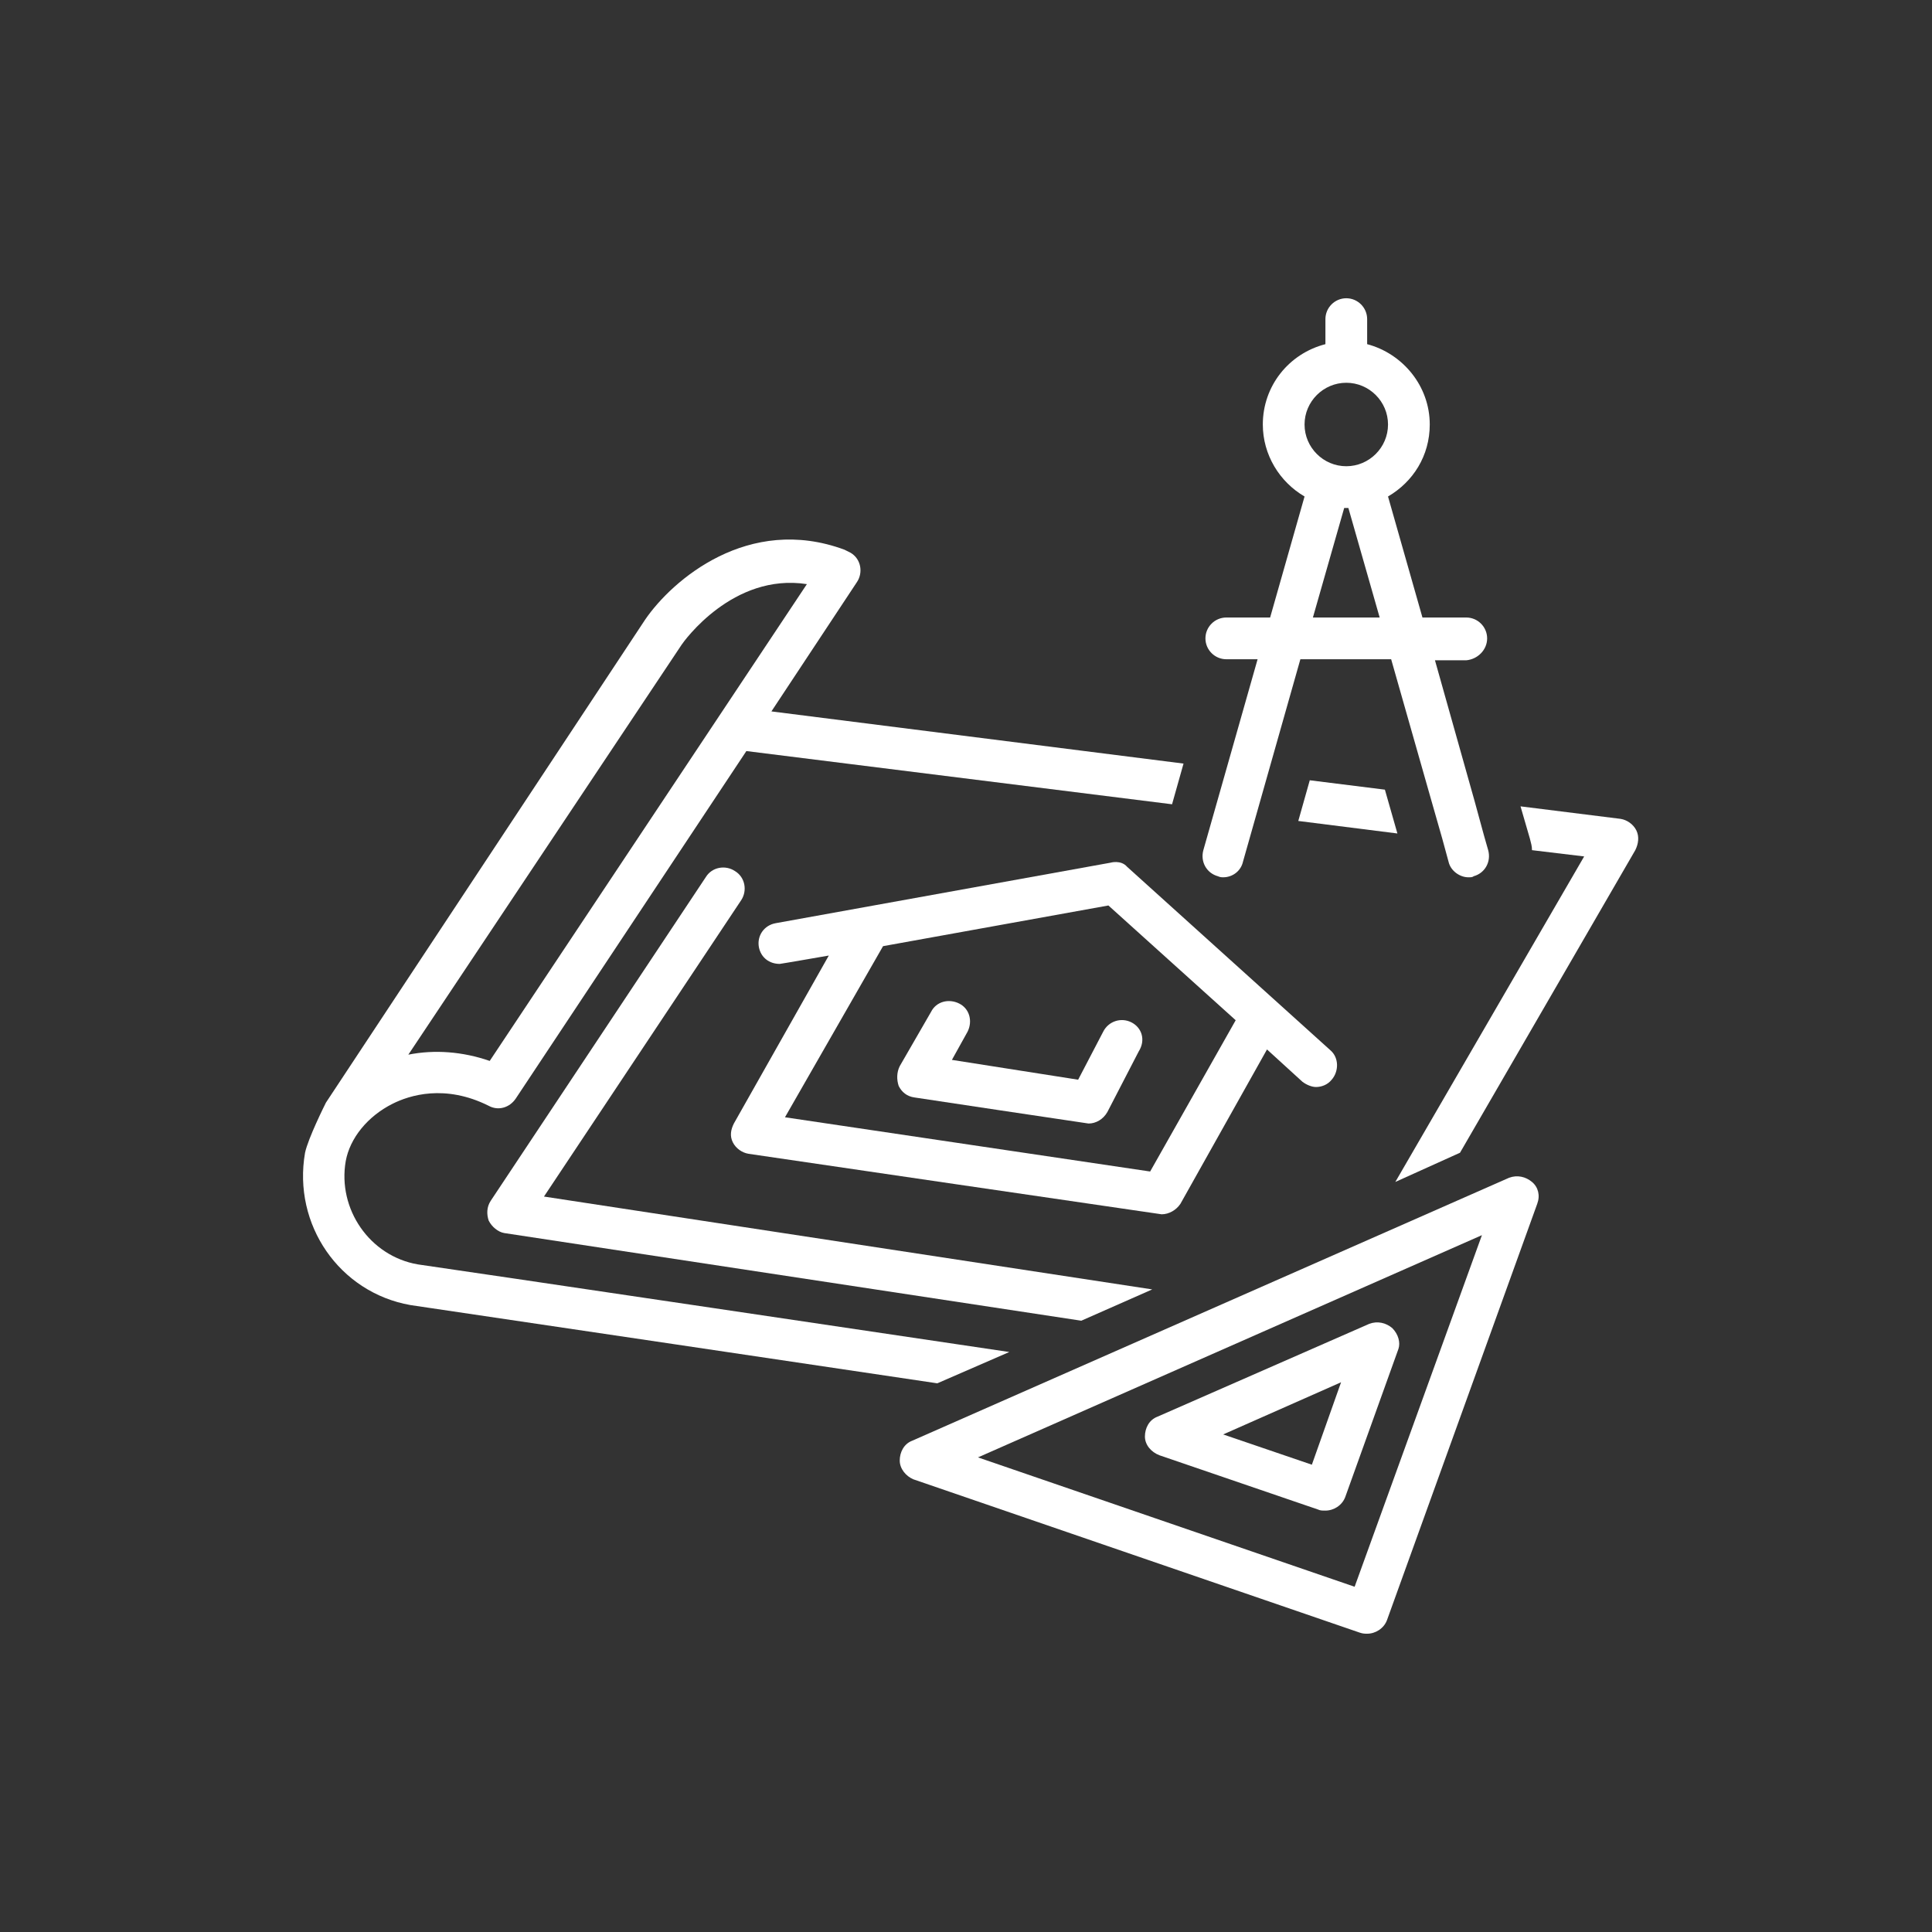 <svg xmlns="http://www.w3.org/2000/svg" xmlns:xlink="http://www.w3.org/1999/xlink" width="800" zoomAndPan="magnify" viewBox="0 0 600 600" height="800" preserveAspectRatio="xMidYMid meet" version="1.0"><rect x="0" y="0" width="600" height="600" fill="#333333" stroke="none"/><defs><clipPath id="4ec3304414"><path d="M 373 92.625 L 463 92.625 L 463 273 L 373 273 Z M 373 92.625 " clip-rule="nonzero"/></clipPath><clipPath id="215867a52c"><path d="M 279 365 L 478 365 L 478 507.375 L 279 507.375 Z M 279 365 " clip-rule="nonzero"/></clipPath></defs><path fill="#ffffff" d="M 227.582 354.754 C 228.555 356.695 230.496 357.992 232.441 358.316 C 232.441 358.316 360.426 377.109 360.75 377.109 C 363.02 377.109 365.285 375.812 366.582 373.871 L 393.477 325.914 L 404.492 335.961 C 405.789 336.934 407.41 337.582 408.703 337.582 C 410.324 337.582 412.27 336.934 413.566 335.312 C 415.832 332.719 415.832 328.508 413.242 326.238 C 413.242 326.238 350.059 269.215 350.059 269.215 C 348.113 266.945 344.875 267.918 344.875 267.918 L 240.867 286.711 C 237.301 287.359 235.031 290.598 235.68 294.164 C 236.328 297.402 238.922 299.348 242.16 299.348 C 242.484 299.348 257.391 296.754 257.391 296.754 L 227.906 348.922 C 226.934 350.863 226.609 352.809 227.582 354.754 Z M 274.238 293.84 L 344.227 281.203 L 383.754 316.844 L 357.188 363.824 L 243.781 346.977 Z M 274.238 293.84 " fill-opacity="1" fill-rule="nonzero"/><path fill="#ffffff" d="M 351.355 317.492 C 348.113 315.871 344.227 317.168 342.605 320.406 L 334.828 335.312 L 295.625 329.156 L 300.484 320.406 C 302.105 317.168 301.133 313.277 297.891 311.66 C 294.652 310.039 290.762 311.012 289.145 314.25 L 279.422 331.102 C 278.449 333.043 278.449 335.312 279.098 337.258 C 280.07 339.199 281.691 340.496 283.961 340.82 C 283.961 340.82 337.746 348.922 338.07 348.922 C 340.336 348.922 342.605 347.625 343.902 345.355 L 353.621 326.562 C 355.891 323 354.594 319.113 351.355 317.492 Z M 351.355 317.492 " fill-opacity="1" fill-rule="nonzero"/><g clip-path="url(#4ec3304414)"><path fill="#ffffff" d="M 461.844 198.254 C 461.844 194.691 458.926 191.773 455.363 191.773 L 441.754 191.773 L 431.062 154.188 C 438.84 149.652 444.023 141.551 444.023 131.832 C 444.023 119.844 435.598 109.797 424.582 106.883 L 424.582 99.105 C 424.582 95.543 421.664 92.625 418.102 92.625 C 414.535 92.625 411.621 95.543 411.621 99.105 L 411.621 106.883 C 400.281 109.797 392.18 119.844 392.18 131.832 C 392.18 141.227 397.363 149.652 405.141 154.188 L 394.449 191.773 L 380.84 191.773 C 377.277 191.773 374.359 194.691 374.359 198.254 C 374.359 201.816 377.277 204.734 380.84 204.734 L 390.559 204.734 L 373.711 264.027 C 372.738 267.594 374.684 271.156 378.246 272.129 C 378.895 272.453 379.543 272.453 379.867 272.453 C 382.785 272.453 385.375 270.508 386.023 267.594 L 403.844 204.734 L 432.035 204.734 L 444.023 246.855 L 447.91 260.465 L 449.855 267.594 C 450.504 270.508 453.418 272.453 456.012 272.453 C 456.66 272.453 457.309 272.453 457.633 272.129 C 461.195 271.156 463.141 267.594 462.168 264.027 L 460.871 259.492 L 457.953 248.801 L 445.641 205.059 L 455.363 205.059 C 458.926 204.734 461.844 201.816 461.844 198.254 Z M 407.734 191.773 L 417.453 157.754 C 417.777 157.754 417.777 157.754 418.102 157.754 C 418.426 157.754 418.426 157.754 418.75 157.754 L 428.469 191.773 Z M 418.102 144.793 C 410.973 144.793 405.141 138.961 405.141 131.832 C 405.141 124.703 410.973 118.871 418.102 118.871 C 425.23 118.871 431.062 124.703 431.062 131.832 C 431.062 138.961 425.23 144.793 418.102 144.793 Z M 418.102 144.793 " fill-opacity="1" fill-rule="nonzero"/></g><path fill="#ffffff" d="M 228.23 270.508 C 225.312 268.566 221.102 269.215 219.156 272.453 L 152.41 372.898 C 151.113 374.844 151.113 377.109 151.762 379.055 C 152.734 381 154.676 382.617 156.621 382.941 L 335.801 410.16 L 357.836 400.438 L 168.934 371.602 L 230.172 279.582 C 232.117 276.664 231.469 272.453 228.23 270.508 Z M 228.23 270.508 " fill-opacity="1" fill-rule="nonzero"/><path fill="#ffffff" d="M 94.734 357.992 C 90.848 380.352 105.426 401.41 127.461 405.301 C 127.785 405.301 291.086 429.602 291.086 429.602 L 313.445 419.879 C 313.445 419.879 130.375 392.664 129.727 392.664 C 114.824 390.07 104.781 375.488 107.371 360.586 C 108.668 353.457 114.176 346.652 121.953 342.766 C 127.137 340.172 138.152 336.609 151.762 343.414 C 154.676 345.031 158.242 344.059 160.188 341.145 L 231.793 233.246 L 363.992 249.773 L 367.555 237.137 L 239.57 220.934 L 266.137 180.758 C 268.082 177.84 267.434 173.629 264.195 171.684 C 263.547 171.359 262.25 170.711 262.25 170.711 C 232.441 159.695 208.789 180.109 200.363 192.422 L 101.215 342.441 C 100.891 343.09 95.707 353.457 94.734 357.992 Z M 211.703 200.199 C 212.352 199.227 227.582 177.84 250.586 181.406 L 152.086 329.48 C 143.66 326.562 134.914 325.914 126.812 327.535 Z M 211.703 200.199 " fill-opacity="1" fill-rule="nonzero"/><path fill="#ffffff" d="M 453.418 357.992 L 507.852 264.027 C 508.824 262.086 509.148 259.816 508.176 257.871 C 507.207 255.93 505.262 254.633 503.316 254.309 L 472.211 250.422 L 475.129 260.465 C 475.453 261.762 475.777 262.734 475.777 264.027 L 491.977 265.973 L 433.328 367.066 Z M 453.418 357.992 " fill-opacity="1" fill-rule="nonzero"/><g clip-path="url(#215867a52c)"><path fill="#ffffff" d="M 424.582 507.363 C 427.172 507.363 429.766 505.742 430.738 503.152 L 477.395 373.871 C 478.367 371.277 477.719 368.688 475.777 367.066 C 473.832 365.445 471.238 364.797 468.648 365.77 L 283.312 447.422 C 280.719 448.395 279.422 450.984 279.422 453.578 C 279.422 456.168 281.367 458.438 283.637 459.41 L 422.312 507.039 C 423.285 507.363 423.934 507.363 424.582 507.363 Z M 303.723 452.605 L 460.223 383.59 L 420.691 492.781 Z M 303.723 452.605 " fill-opacity="1" fill-rule="nonzero"/></g><path fill="#ffffff" d="M 432.359 412.426 C 430.414 410.809 427.82 410.16 425.23 411.133 L 359.453 439.969 C 356.863 440.941 355.566 443.531 355.566 446.125 C 355.566 448.719 357.512 450.984 360.102 451.957 L 409.352 468.805 C 410 469.129 410.648 469.129 411.621 469.129 C 414.215 469.129 416.805 467.512 417.777 464.918 L 434.301 418.906 C 434.949 416.965 434.301 414.371 432.359 412.426 Z M 407.41 454.875 L 379.867 445.477 L 416.48 429.277 Z M 407.41 454.875 " fill-opacity="1" fill-rule="nonzero"/><path fill="#ffffff" d="M 430.09 245.234 L 406.762 242.32 L 403.195 254.957 L 433.977 258.844 Z M 430.09 245.234 " fill-opacity="1" fill-rule="nonzero"/></svg>